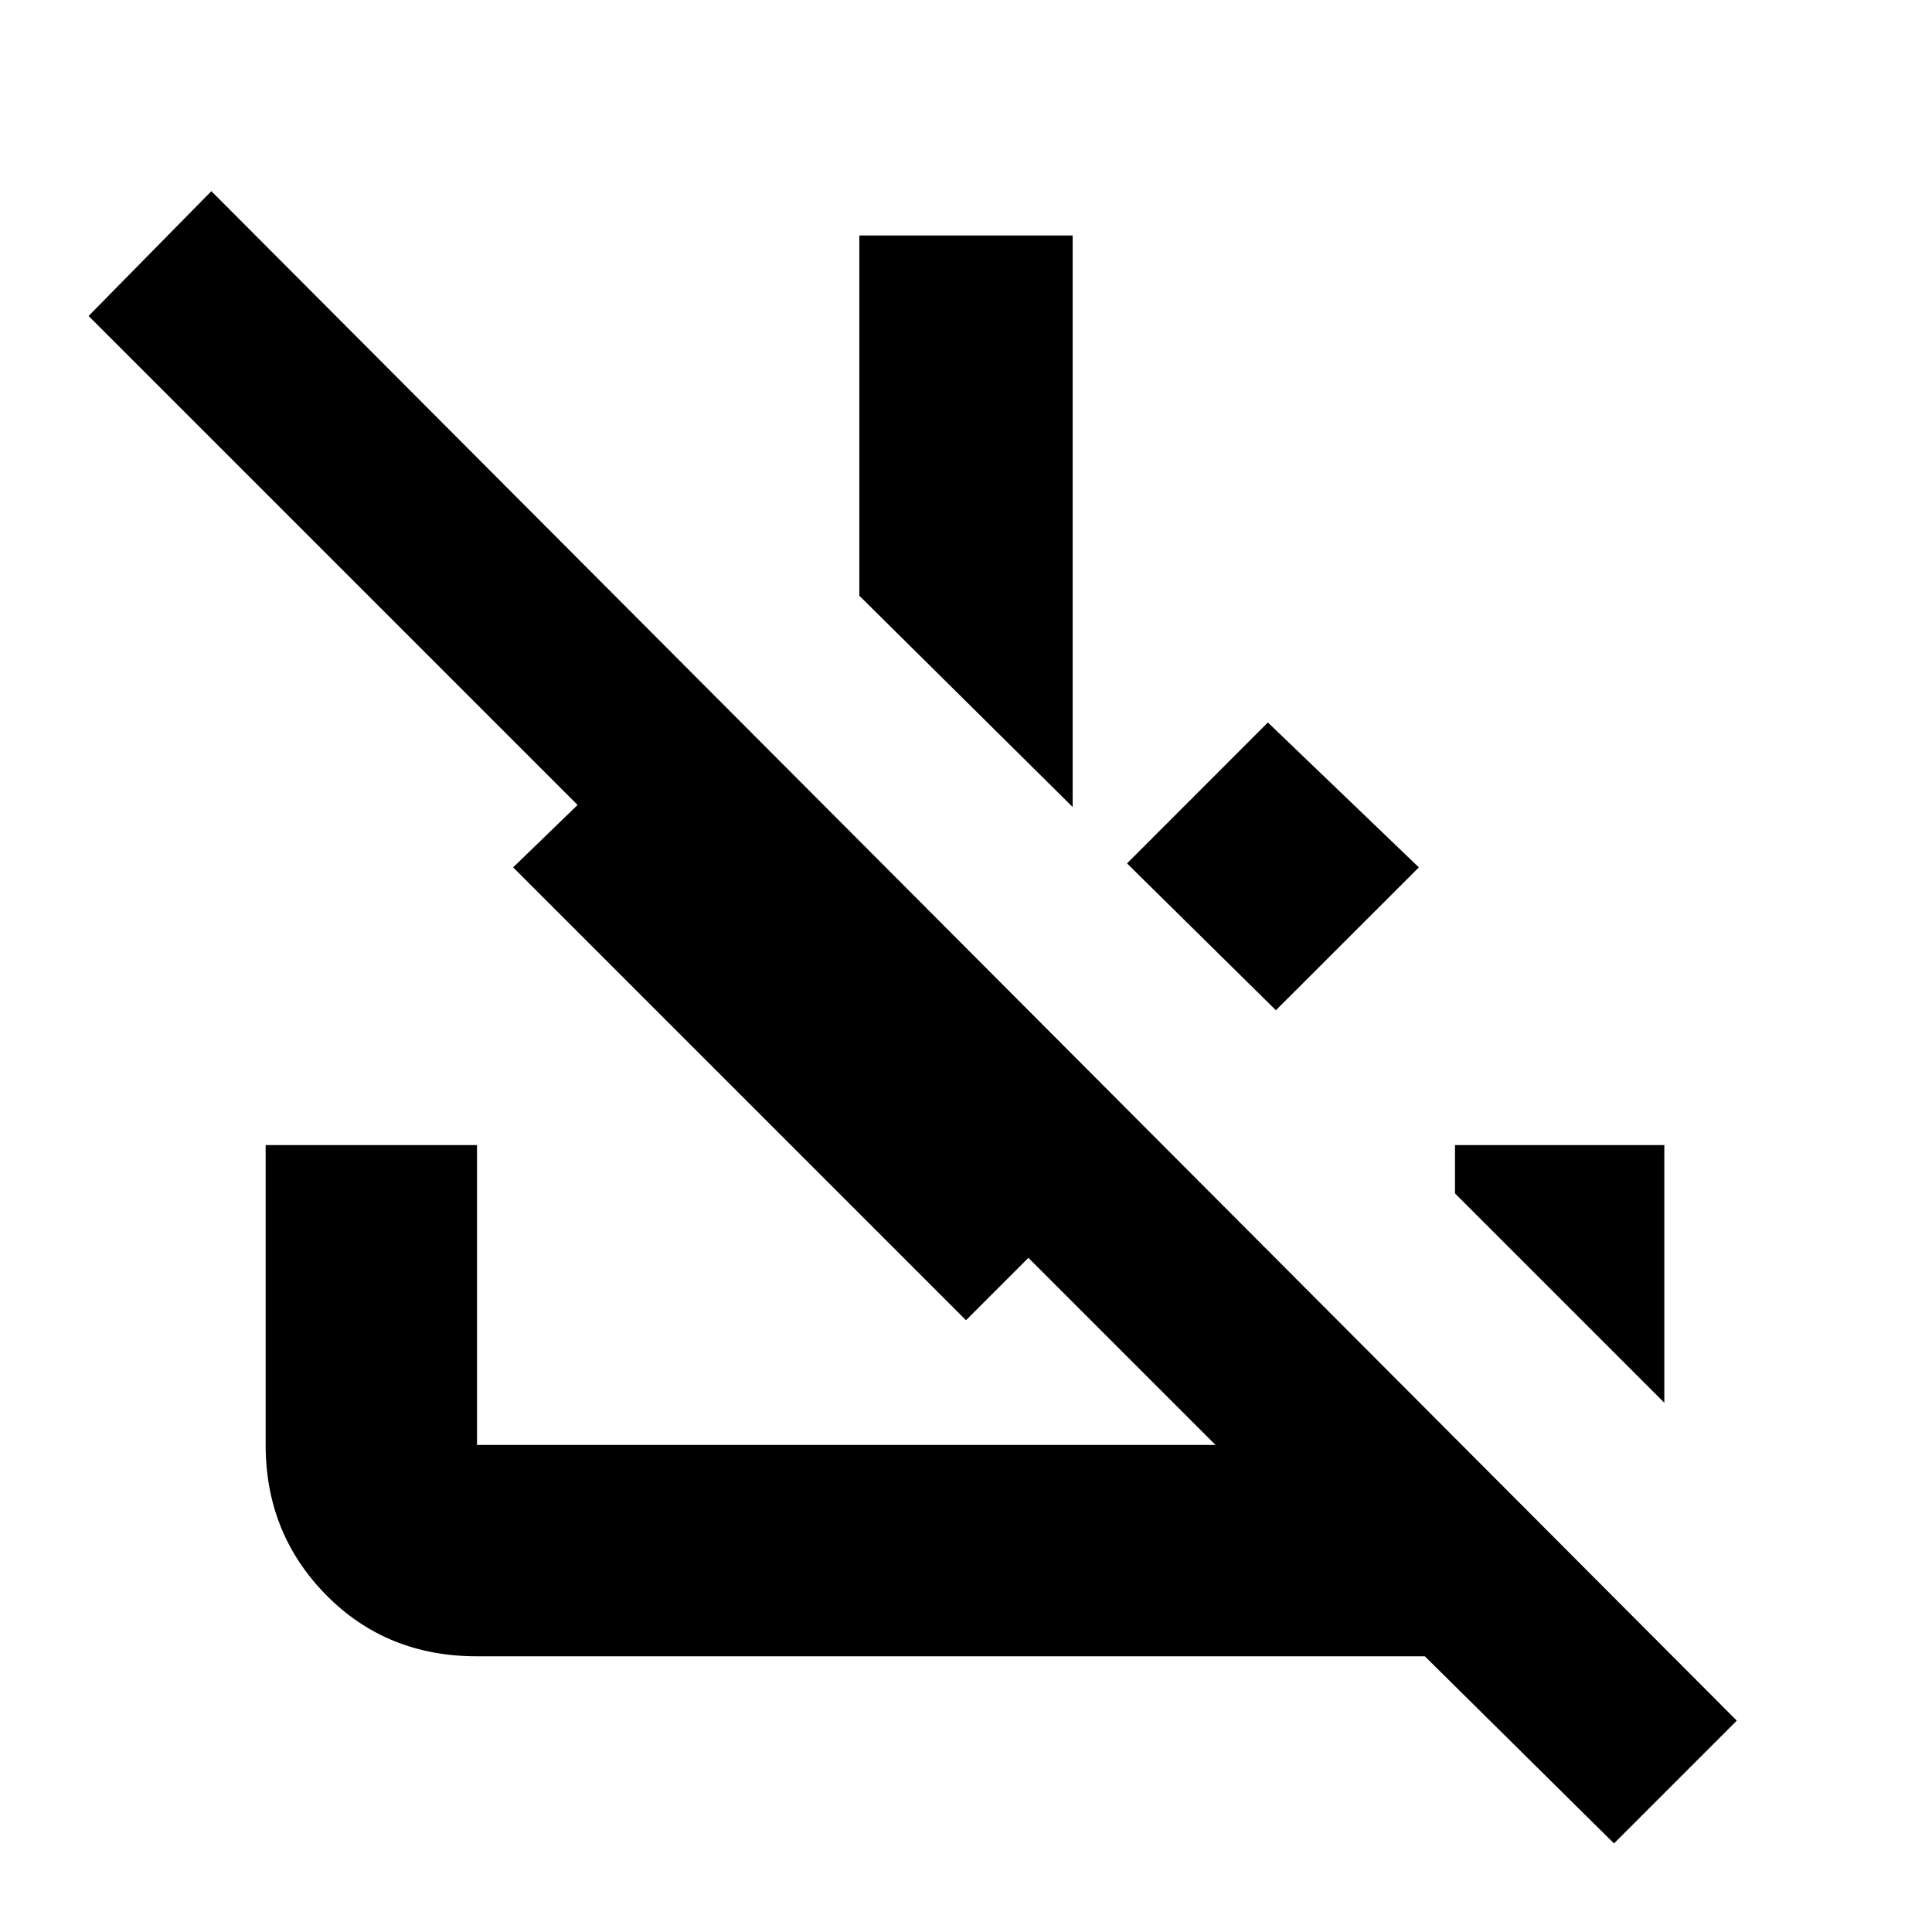<svg xmlns="http://www.w3.org/2000/svg" height="20" width="20"><path d="M16.708 19.083 14.75 17.146Q14.708 17.146 14.667 17.146Q14.625 17.146 14.583 17.146H4.938Q4 17.146 3.375 16.51Q2.75 15.875 2.75 14.958V11.854H4.938V14.958Q4.938 14.958 4.938 14.958Q4.938 14.958 4.938 14.958H12.583L10.646 13.021L10 13.667L5.312 8.979L5.979 8.333L0.917 3.271L2.188 1.979L17.979 17.812ZM17.229 14.521 15.062 12.354V11.854H17.229ZM13.208 10.458 11.667 8.938 13.125 7.479 14.688 8.979ZM11.104 8.354 8.896 6.167V2.438H11.104Z"/></svg>